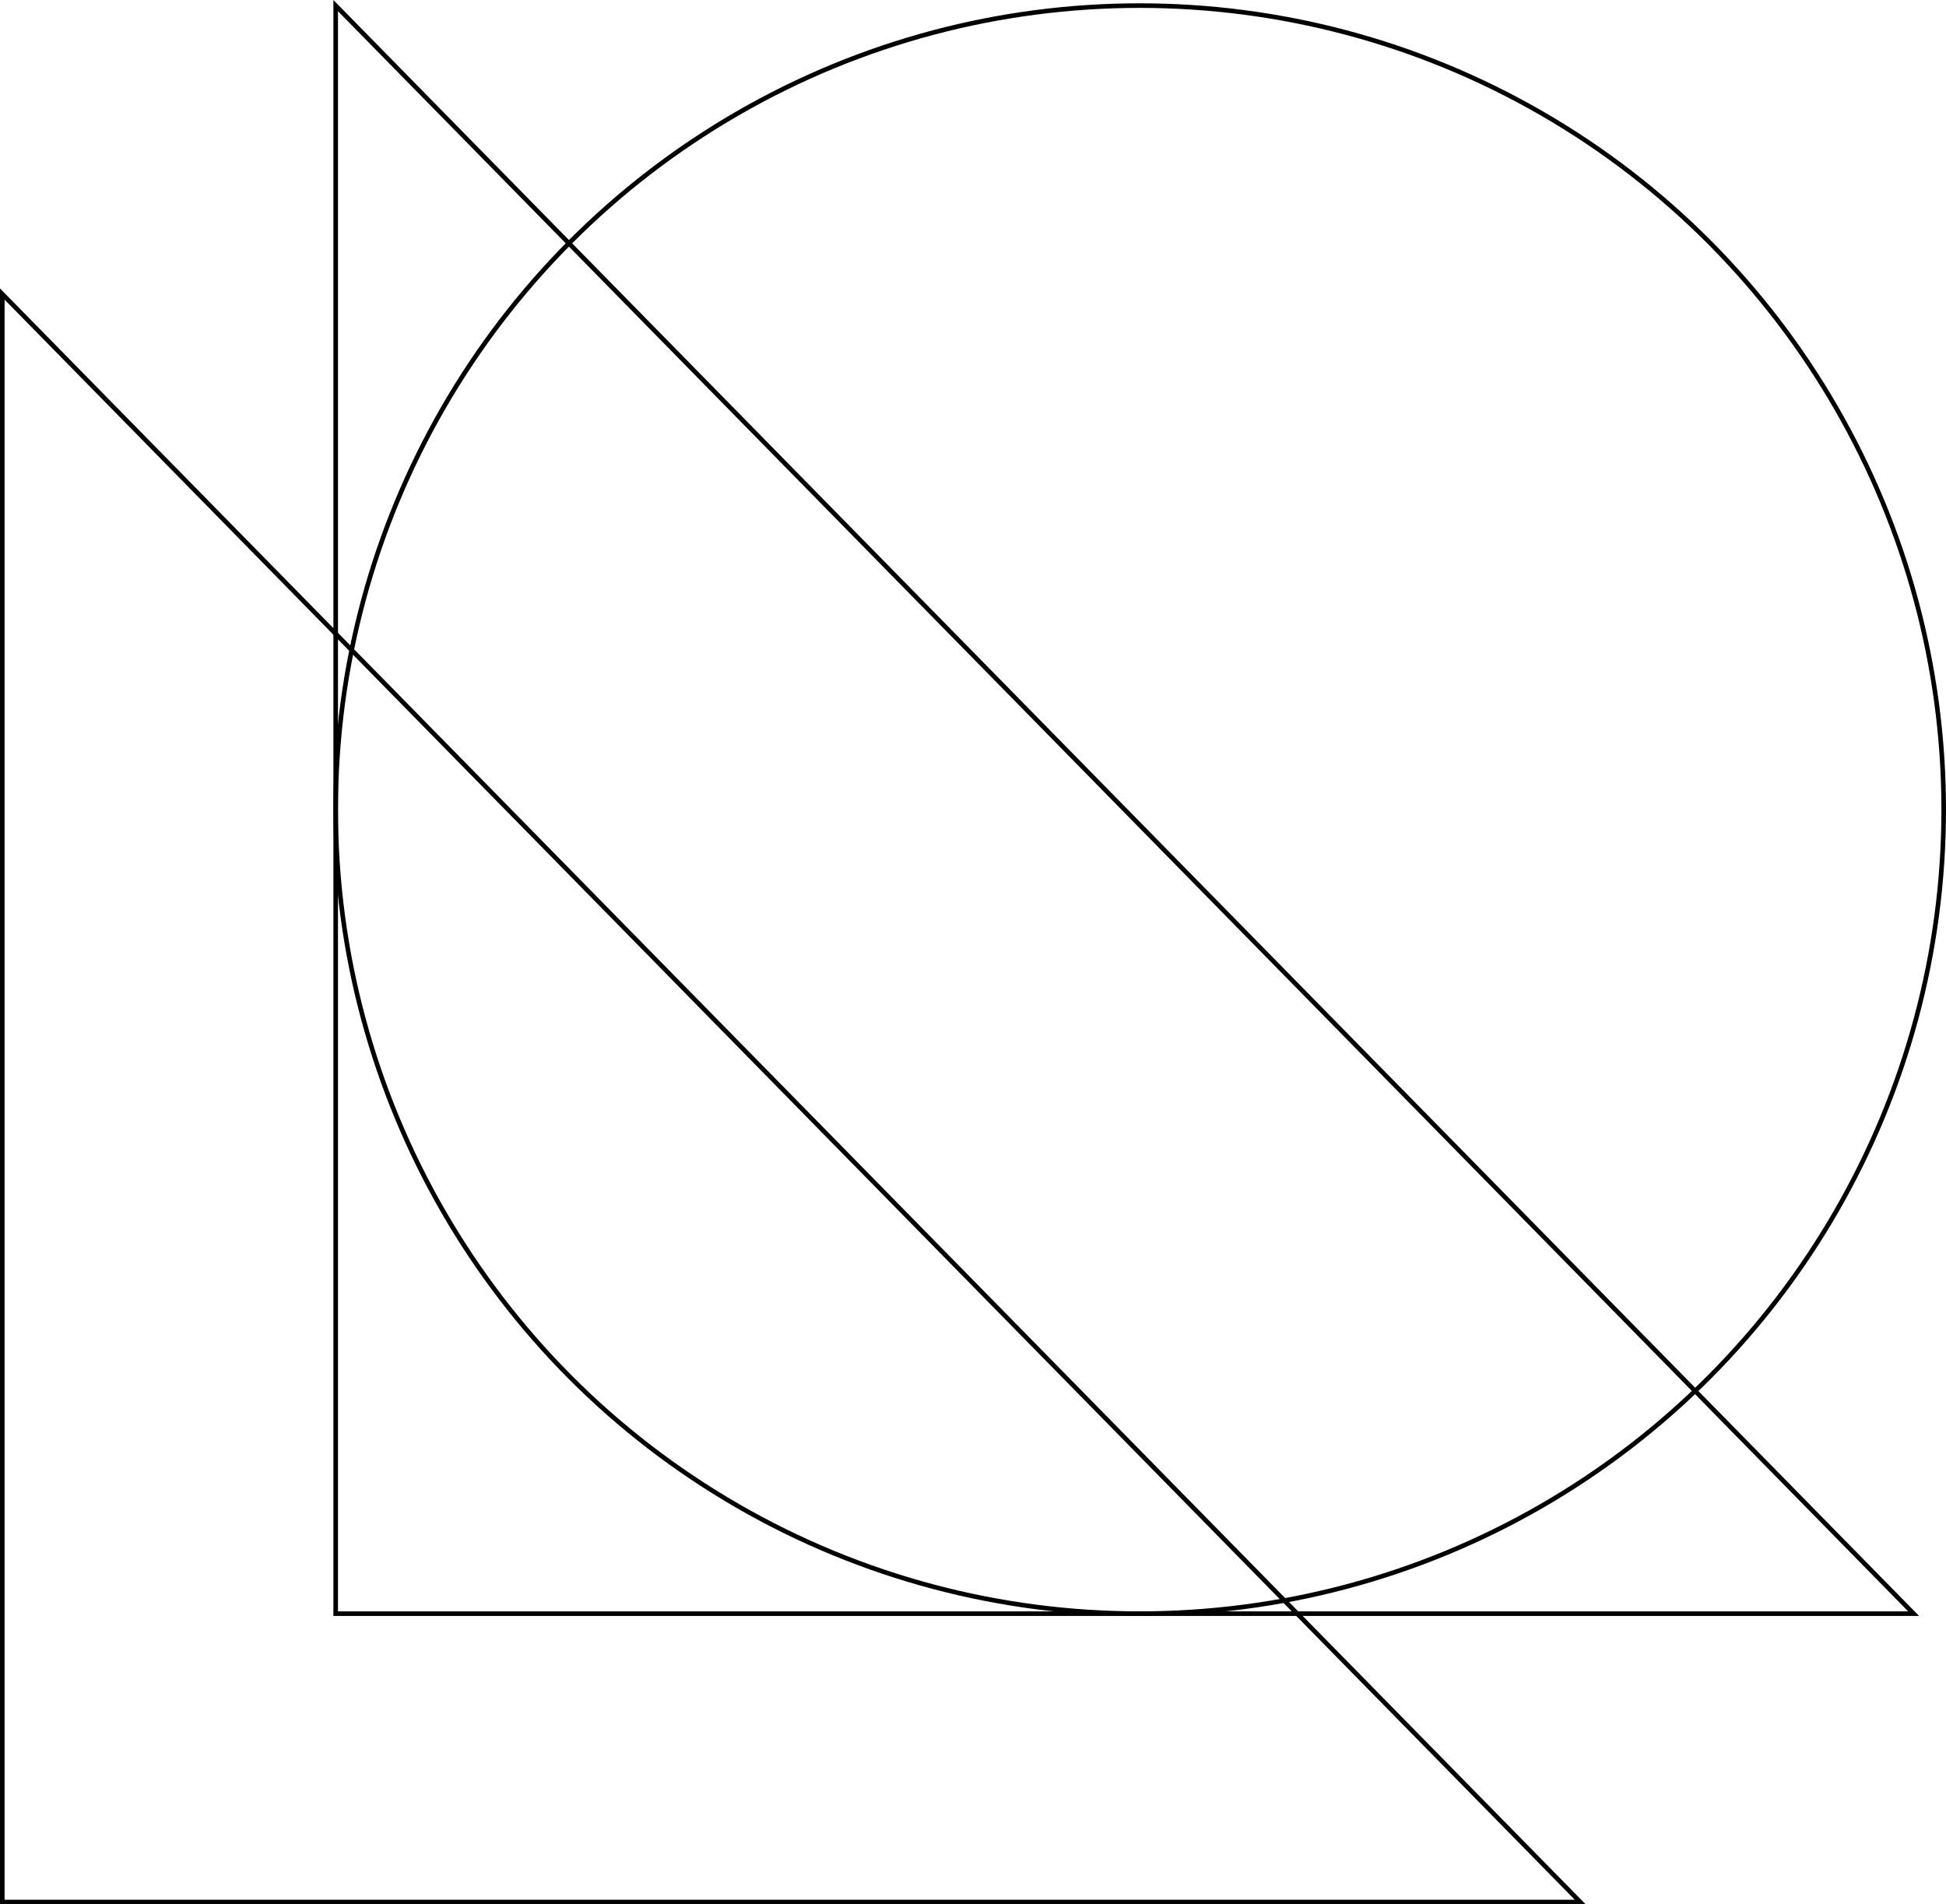 <svg id="Слой_2" data-name="Слой 2" xmlns="http://www.w3.org/2000/svg" viewBox="0 0 423.71 414.63"><defs><style>.cls-1{fill:none;stroke:#000;stroke-miterlimit:10;}</style></defs><polygon class="cls-1" points="73.09 1.22 73.09 351.34 416.66 351.34 73.09 1.22"/><polygon class="cls-1" points="0.5 64.02 0.5 414.13 344.07 414.13 0.5 64.02"/><circle class="cls-1" cx="248.15" cy="176.28" r="175.06"/></svg>